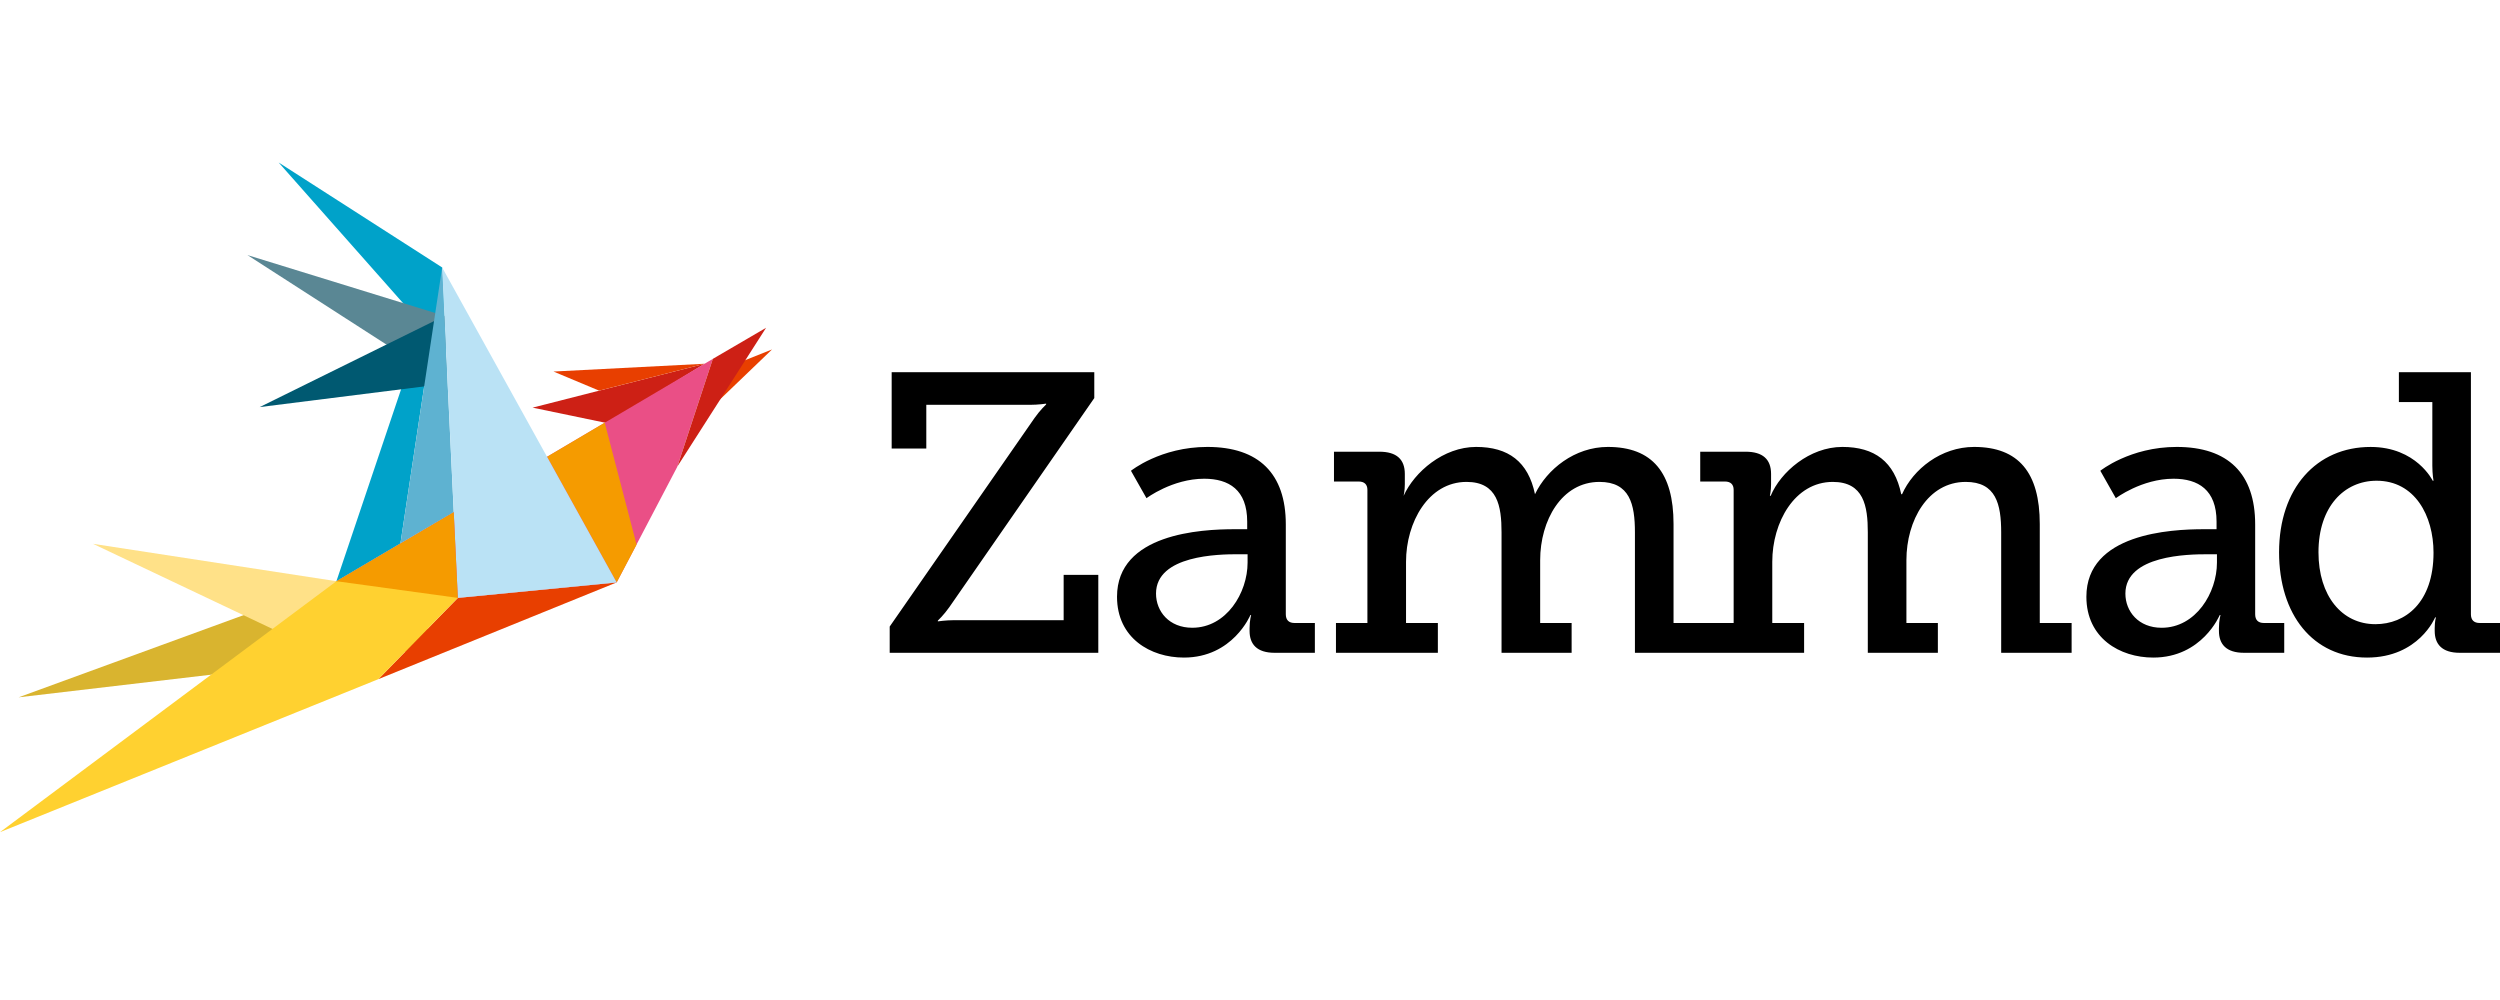 <svg width="400" height="160" viewBox="0 0 400 160" fill="none" xmlns="http://www.w3.org/2000/svg">
<g clip-path="url(#clip0)">
<path fill-rule="evenodd" clip-rule="evenodd" d="M53.828 92.994L2.972 111.572L73.538 103.274L53.828 92.994Z" fill="#D9B42F"/>
<path fill-rule="evenodd" clip-rule="evenodd" d="M53.827 92.995L60.538 108.665L14.875 87.01L53.827 92.995Z" fill="#FFE188"/>
<path fill-rule="evenodd" clip-rule="evenodd" d="M123.53 55.91L117.926 58.147L112.748 66.258L123.53 55.91Z" fill="#E83F00"/>
<path fill-rule="evenodd" clip-rule="evenodd" d="M112.745 58.198L85.214 65.221L97.222 67.719L112.745 58.198Z" fill="#CD2015"/>
<path fill-rule="evenodd" clip-rule="evenodd" d="M112.745 58.198L88.558 59.447L95.851 62.502L112.745 58.198Z" fill="#E83F00"/>
<path fill-rule="evenodd" clip-rule="evenodd" d="M98.664 93.19L108.342 74.729L114.056 57.417L53.827 92.991L73.254 95.66L98.664 93.19Z" fill="#EA4F86"/>
<path fill-rule="evenodd" clip-rule="evenodd" d="M70.744 42.792L53.825 92.995L64.067 86.951L70.744 42.792Z" fill="#00A2C9"/>
<path fill-rule="evenodd" clip-rule="evenodd" d="M70.744 42.792L44.581 26L71.383 56.291L70.744 42.792Z" fill="#00A2C9"/>
<path fill-rule="evenodd" clip-rule="evenodd" d="M71.128 50.541L39.588 40.812L71.514 61.365L71.128 50.541Z" fill="#5A8794"/>
<path fill-rule="evenodd" clip-rule="evenodd" d="M71.128 50.542L41.55 65.134L71.514 61.367L71.128 50.542Z" fill="#005971"/>
<path fill-rule="evenodd" clip-rule="evenodd" d="M108.379 74.635L122.573 52.444L114.057 57.417L108.379 74.635Z" fill="#CD2015"/>
<path fill-rule="evenodd" clip-rule="evenodd" d="M72.596 81.949L70.745 42.792L64.068 86.951L72.596 81.949Z" fill="#5EB2D1"/>
<path fill-rule="evenodd" clip-rule="evenodd" d="M96.754 67.629L101.85 87.143L98.665 93.19L87.528 73.082L96.754 67.629Z" fill="#F59B00"/>
<path fill-rule="evenodd" clip-rule="evenodd" d="M98.664 93.189L73.256 95.662L60.538 108.664L98.664 93.189Z" fill="#E83F00"/>
<path fill-rule="evenodd" clip-rule="evenodd" d="M98.664 93.191L70.744 42.792L73.253 95.663L98.664 93.191Z" fill="#BAE2F5"/>
<path fill-rule="evenodd" clip-rule="evenodd" d="M72.595 81.948L73.253 95.663L46.733 105.003L53.827 92.994L72.595 81.948Z" fill="#F59B00"/>
<path fill-rule="evenodd" clip-rule="evenodd" d="M53.828 92.994L73.254 95.663L60.538 108.665L0 133.144L53.828 92.994Z" fill="#FFD130"/>
<path fill-rule="evenodd" clip-rule="evenodd" d="M142.351 100.25V104.445H175.728V91.983H170.184V99.231H152.603C151.331 99.231 150.056 99.421 150.056 99.421V99.296C150.056 99.296 151.01 98.404 151.901 97.133L175.086 63.691V59.555H142.667V71.762H148.208V64.772H164.832C166.107 64.772 167.382 64.582 167.382 64.582V64.71C167.382 64.71 166.425 65.599 165.534 66.87L142.349 100.252L142.351 100.25ZM190.76 100.44C196.239 100.44 199.614 94.844 199.614 90.013V88.678H198.021C195.089 88.678 184.963 88.803 184.963 94.972C184.963 97.831 187.063 100.44 190.76 100.44ZM272.604 104.443H261.589V85.178C261.589 80.664 260.76 77.105 255.917 77.105C249.867 77.105 246.427 83.27 246.427 89.629V99.676H251.46V104.445H240.246V85.178C240.246 80.982 239.613 77.105 234.645 77.105C228.53 77.105 224.965 83.588 224.965 89.885V99.676H230.058V104.445H213.754V99.676H218.785V78.376C218.785 77.485 218.274 77.042 217.382 77.042H213.436V72.273H220.695C223.435 72.273 224.772 73.479 224.772 75.833V77.485C224.772 78.504 224.582 79.33 224.582 79.33C226.299 75.515 230.949 71.509 236.173 71.509C241.331 71.509 244.519 73.862 245.598 79.075C247.511 75.072 251.968 71.509 257.257 71.509C264.388 71.509 267.766 75.642 267.766 83.844V99.676H277.384V78.376C277.384 77.485 276.873 77.042 275.982 77.042H272.036V72.273H279.295C282.034 72.273 283.371 73.479 283.371 75.833V77.485C283.371 78.504 283.181 79.33 283.181 79.33H283.309C284.899 75.515 289.549 71.509 294.772 71.509C299.93 71.509 303.118 73.862 304.197 79.075H304.328C306.111 75.072 310.568 71.509 315.854 71.509C322.988 71.509 326.363 75.642 326.363 83.844V99.676H331.459V104.445H320.189V85.178C320.189 80.664 319.36 77.105 314.516 77.105C308.467 77.105 305.026 83.27 305.026 89.629V99.676H310.059V104.445H298.849V85.178C298.849 80.982 298.21 77.105 293.245 77.105C287.13 77.105 283.564 83.588 283.564 89.885V99.676H288.657V104.445H272.609L272.604 104.443ZM197.513 84.673C192.162 84.673 178.723 85.374 178.723 95.483C178.723 102.095 184.074 105.212 189.425 105.212C197.261 105.212 200.062 98.407 200.062 98.407H200.187C200.187 98.407 199.932 99.233 199.932 100.505V100.951C199.932 103.052 201.079 104.448 203.946 104.448H210.379V99.679H207.131C206.24 99.679 205.729 99.233 205.729 98.279V83.906C205.729 75.77 201.4 71.509 193.181 71.509C185.667 71.509 180.954 75.325 180.954 75.325L183.438 79.71C183.438 79.71 187.577 76.596 192.673 76.596C196.622 76.596 199.551 78.376 199.551 83.463V84.67H197.513V84.673ZM345.86 100.443C351.339 100.443 354.712 94.847 354.712 90.016V88.681H353.122C350.189 88.681 340.063 88.806 340.063 94.975C340.063 97.834 342.164 100.443 345.86 100.443ZM352.611 84.673C347.26 84.673 333.821 85.374 333.821 95.483C333.821 102.095 339.172 105.212 344.523 105.212C352.358 105.212 355.157 98.407 355.157 98.407H355.285C355.285 98.407 355.03 99.233 355.03 100.505V100.951C355.03 103.052 356.177 104.448 359.044 104.448H365.477V99.679H362.229C361.338 99.679 360.827 99.233 360.827 98.279V83.906C360.827 75.77 356.497 71.509 348.279 71.509C340.764 71.509 336.052 75.325 336.052 75.325L338.533 79.71C338.533 79.71 342.675 76.596 347.771 76.596C351.717 76.596 354.649 78.376 354.649 83.463V84.67H352.611V84.673ZM380.063 99.869C384.841 99.869 389.363 96.434 389.363 88.426C389.363 82.513 386.368 76.917 380.253 76.917C375.095 76.917 370.956 81.05 370.956 88.361C370.956 95.355 374.712 99.869 380.063 99.869ZM379.296 71.512C386.623 71.512 389.235 76.917 389.235 76.917H389.363C389.363 76.917 389.173 75.901 389.173 74.501V64.327H383.821V59.557H395.347V98.279C395.347 99.233 395.858 99.679 396.752 99.679H400V104.448H393.567C390.7 104.448 389.553 103.049 389.553 100.951V100.505C389.553 99.426 389.743 98.788 389.743 98.788H389.618C389.618 98.788 387.007 105.212 378.726 105.212C370.064 105.212 364.651 98.342 364.651 88.361C364.651 78.124 370.635 71.512 379.299 71.512" fill="black"/>
</g>
<defs>
<clipPath id="clip0">
<rect width="400" height="160" fill="white"/>
</clipPath>
</defs>
</svg>
